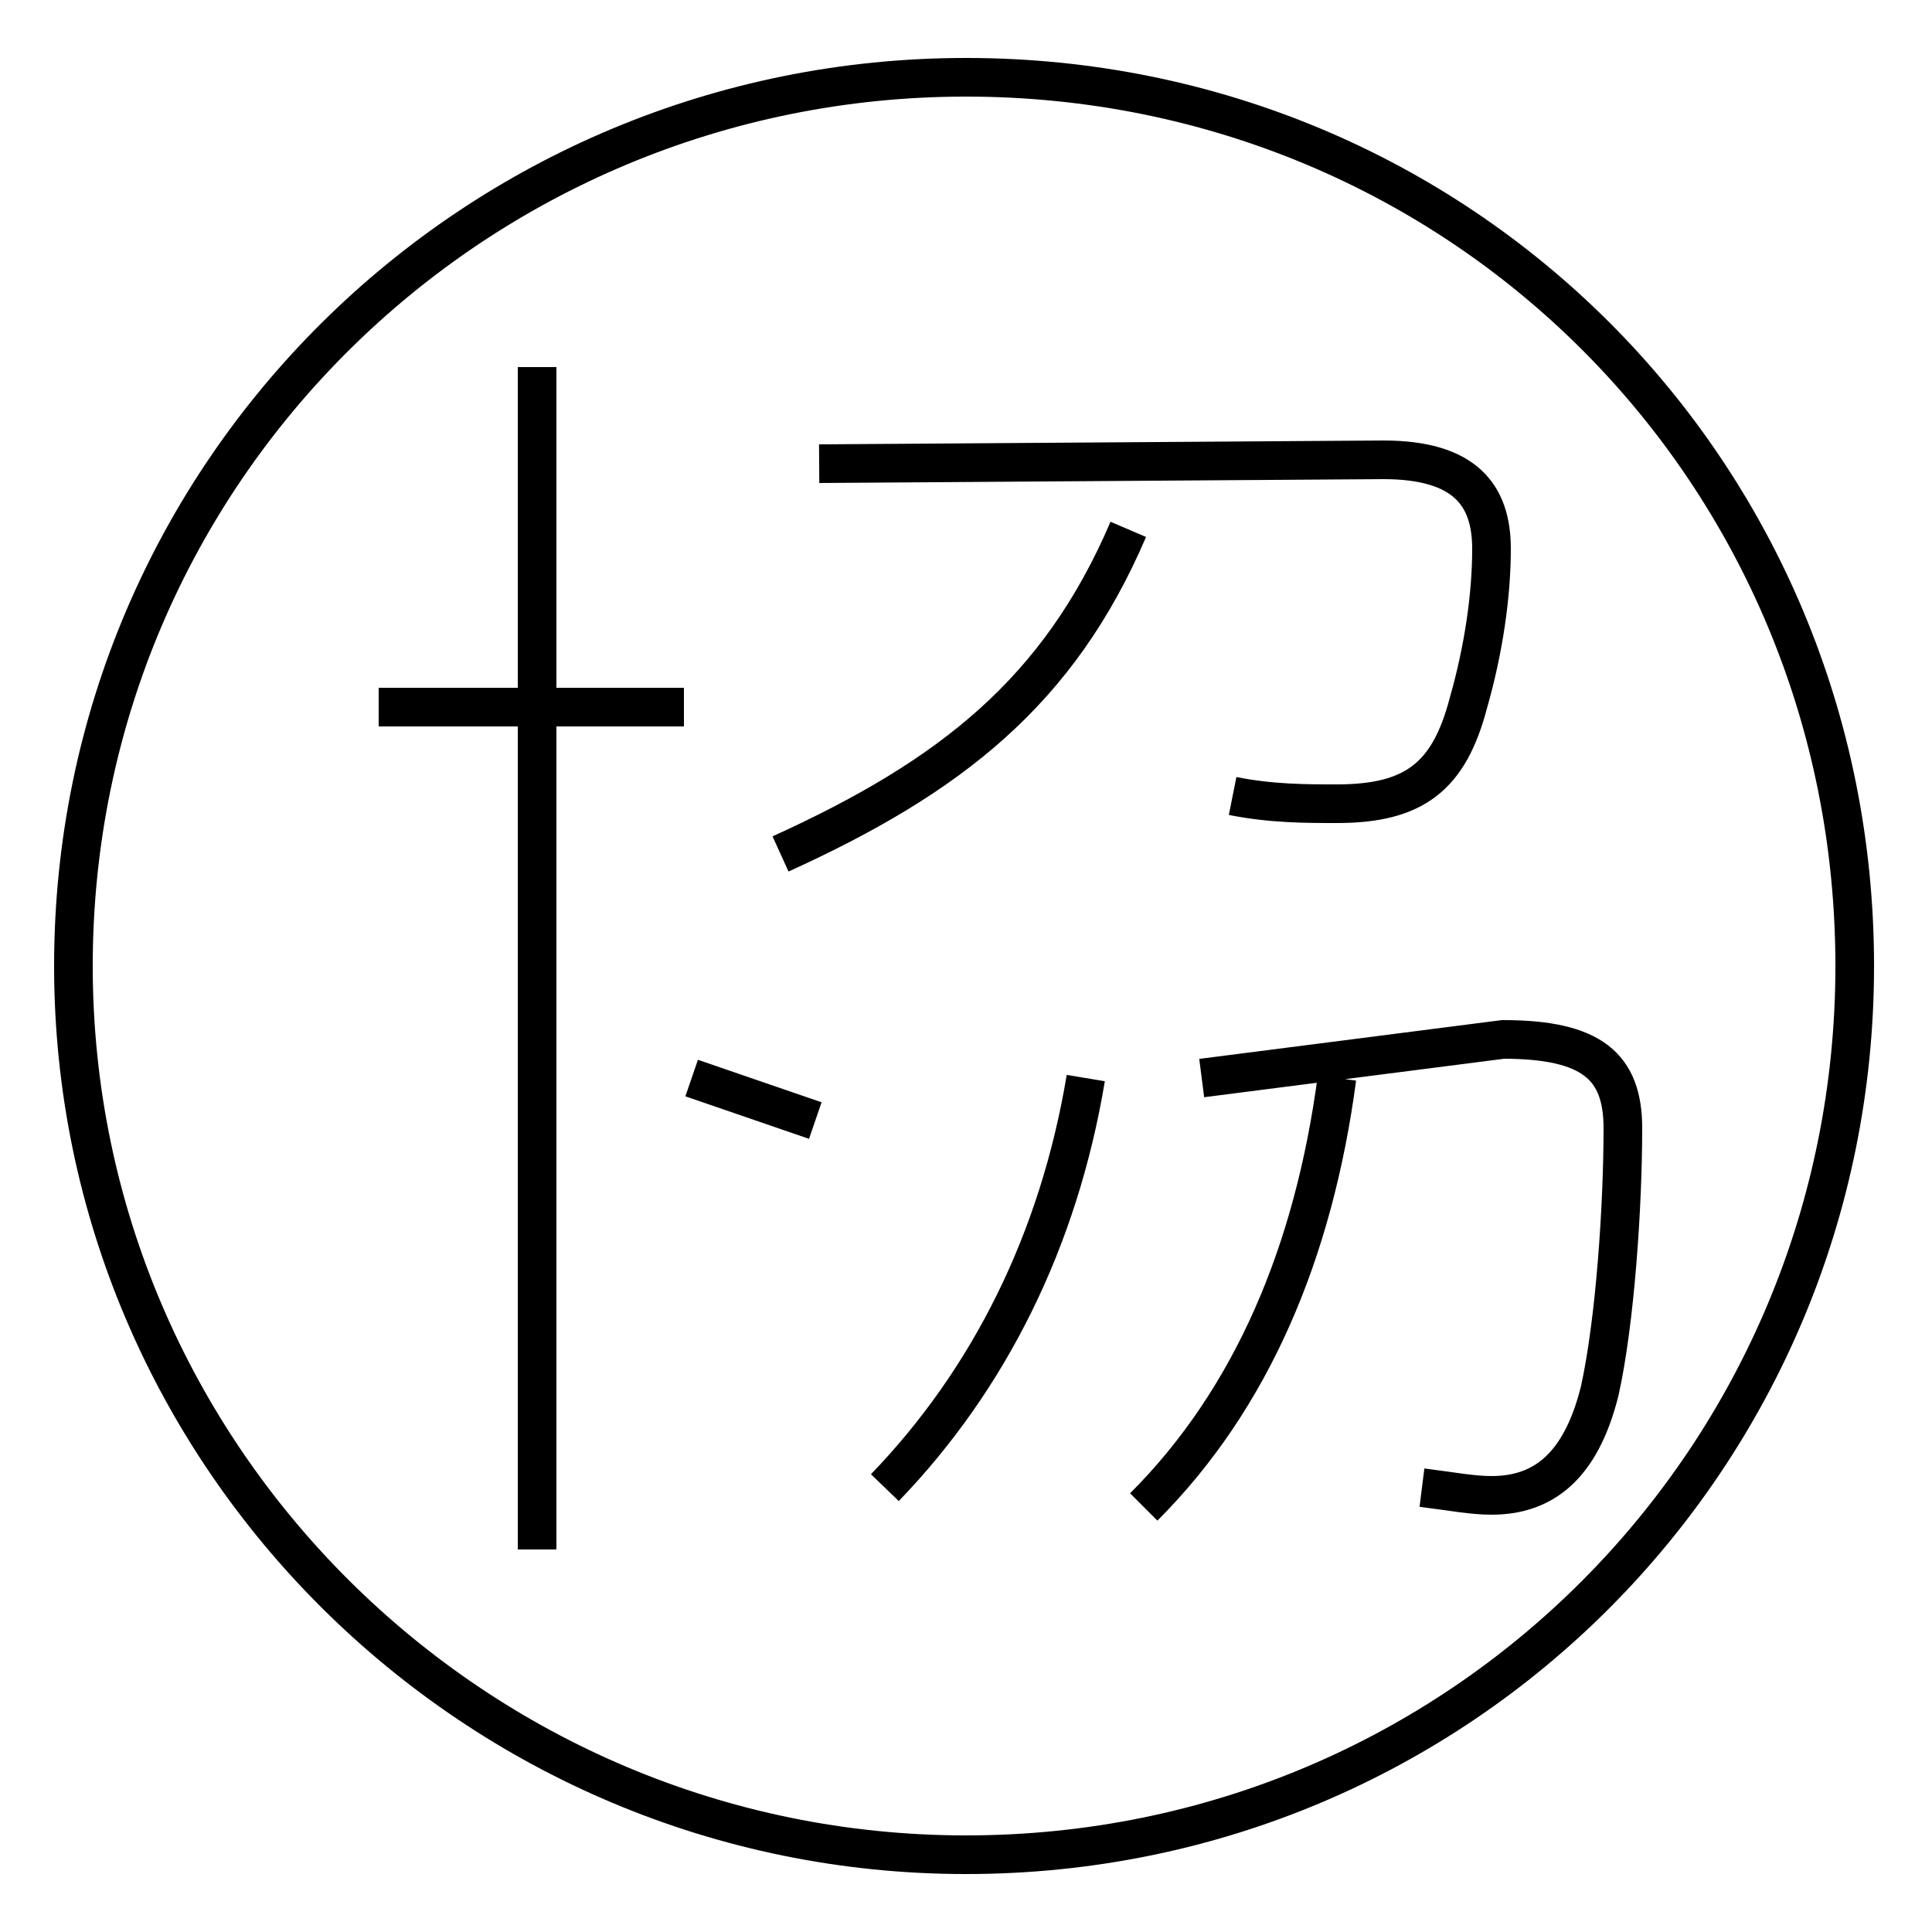 <?xml version='1.0' encoding='utf8'?>
<svg viewBox="0.0 -44.0 50.0 50.0" version="1.1" xmlns="http://www.w3.org/2000/svg">
<rect x="0.0" y="-44.0" width="50.0" height="50.0" fill="#808080" stroke="none"/>
<rect x="-1000" y="-1000" width="2000" height="2000" stroke="white" fill="white"/>
<g style="fill:none; stroke:#000000;  stroke-width:1">
<path d="M 36.8 5.5 C 37.6 5.4 38.1 5.3 38.6 5.3 C 39.9 5.3 40.9 6.0 41.4 8.0 C 41.8 9.8 42.0 12.8 42.0 14.8 C 42.0 16.4 41.2 17.1 38.9 17.1 L 31.1 16.1 M 29.6 5.0 C 32.4 7.8 34.0 11.6 34.6 16.1 M 17.9 16.1 L 21.1 15.0 M 22.9 5.5 C 25.6 8.3 27.4 11.9 28.1 16.1 M 13.9 3.9 L 13.9 34.5 M 17.7 25.7 L 9.8 25.7 M 31.9 23.4 C 32.9 23.2 33.8 23.2 34.6 23.2 C 36.6 23.2 37.5 23.9 38.0 25.8 C 38.4 27.2 38.6 28.6 38.6 29.8 C 38.6 31.2 37.9 32.1 35.8 32.1 L 21.2 32.0 M 20.2 21.9 C 24.6 23.9 27.4 26.1 29.2 30.3 M 25.0 42.0 C 12.3 42.0 1.9 31.8 1.9 19.0 C 1.9 6.3 12.3 -4.0 25.0 -4.0 C 37.8 -4.0 48.0 6.3 48.0 19.0 C 48.0 31.8 37.8 42.0 25.0 42.0 Z" transform="scale(1, -1)" />
</g>
</svg>